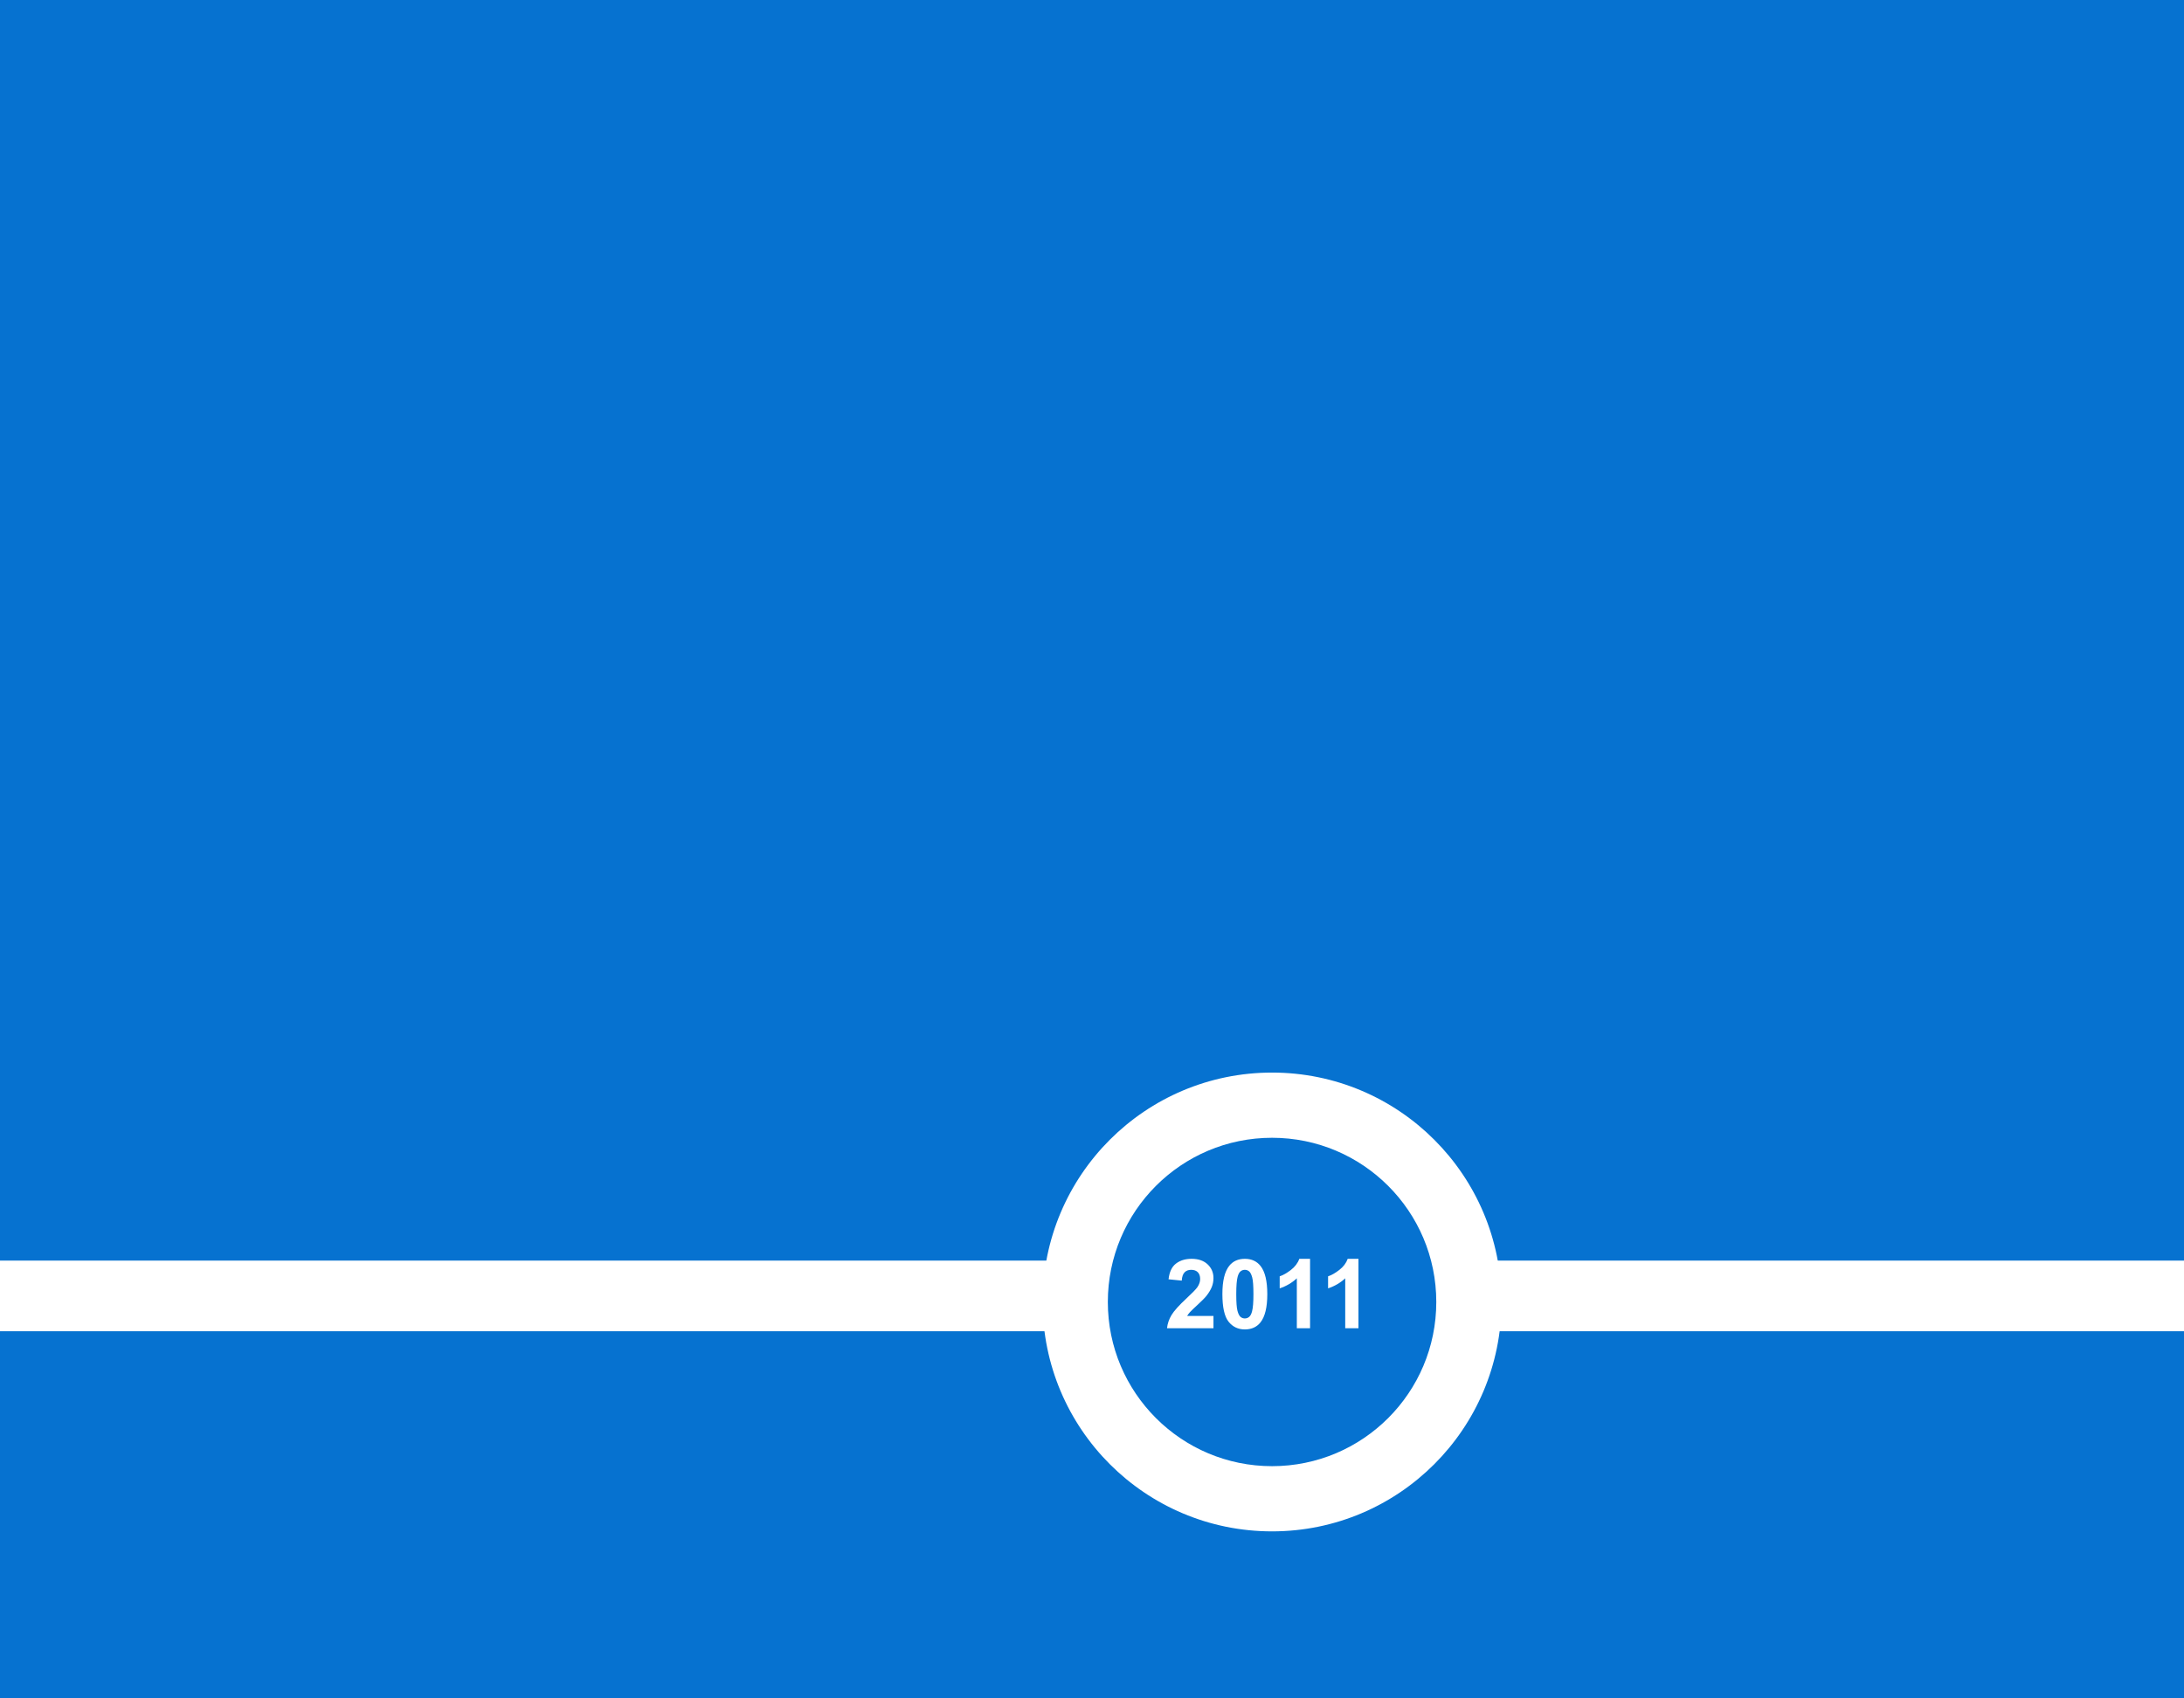 <?xml version="1.0" encoding="utf-8"?>
<!-- Generator: Adobe Illustrator 16.0.0, SVG Export Plug-In . SVG Version: 6.00 Build 0)  -->
<!DOCTYPE svg PUBLIC "-//W3C//DTD SVG 1.1//EN" "http://www.w3.org/Graphics/SVG/1.1/DTD/svg11.dtd">
<svg version="1.1" xmlns="http://www.w3.org/2000/svg" xmlns:xlink="http://www.w3.org/1999/xlink" x="0px" y="0px" width="900px"
	 height="700px" viewBox="0 0 900 700" enable-background="new 0 0 900 700" xml:space="preserve">
<g id="BG">
	<rect fill="#0672D0" width="900" height="700"/>
</g>
<g id="_x30_2">
	<g>
		<g id="_x30_9-11">
			<g>
				<g>
					<path fill="#FFFFFF" d="M524.198,631.162c-52.215,0-94.545-42.331-94.545-94.547c0-52.214,42.33-94.546,94.545-94.546
						c52.221,0,94.551,42.332,94.551,94.546C618.749,588.831,576.419,631.162,524.198,631.162z M591.876,536.615
						c0-37.374-30.303-67.674-67.678-67.674s-67.674,30.3-67.674,67.674c0,37.382,30.299,67.676,67.674,67.676
						S591.876,573.997,591.876,536.615z"/>
					<g>
						<path fill="#FFFFFF" d="M500.056,542.369v5.075h-19.143c0.205-1.918,0.826-3.736,1.865-5.451
							c1.033-1.718,3.082-3.997,6.143-6.835c2.461-2.294,3.969-3.849,4.523-4.666c0.756-1.126,1.129-2.243,1.129-3.343
							c0-1.217-0.328-2.153-0.98-2.807c-0.652-0.657-1.559-0.983-2.713-0.983c-1.139,0-2.043,0.342-2.723,1.03
							c-0.674,0.688-1.063,1.827-1.166,3.421l-5.441-0.544c0.326-3.005,1.346-5.163,3.055-6.473s3.848-1.964,6.416-1.964
							c2.811,0,5.016,0.758,6.627,2.274c1.607,1.516,2.408,3.401,2.408,5.656c0,1.283-0.225,2.504-0.688,3.662
							c-0.465,1.163-1.189,2.375-2.191,3.647c-0.662,0.843-1.852,2.053-3.576,3.635c-1.723,1.582-2.813,2.631-3.273,3.148
							c-0.457,0.517-0.83,1.021-1.117,1.516H500.056z"/>
						<path fill="#FFFFFF" d="M512.983,518.83c2.76,0,4.916,0.983,6.471,2.955c1.854,2.332,2.783,6.2,2.783,11.604
							c0,5.393-0.934,9.264-2.799,11.623c-1.543,1.941-3.695,2.916-6.455,2.916c-2.775,0-5.01-1.066-6.711-3.198
							c-1.695-2.132-2.541-5.93-2.541-11.398c0-5.365,0.932-9.226,2.799-11.586C508.071,519.803,510.224,518.83,512.983,518.83z
							 M512.983,523.359c-0.66,0-1.252,0.21-1.771,0.634c-0.518,0.42-0.916,1.174-1.205,2.263c-0.373,1.41-0.561,3.79-0.561,7.134
							c0,3.343,0.168,5.641,0.506,6.893c0.334,1.247,0.762,2.08,1.271,2.495c0.508,0.416,1.1,0.624,1.76,0.624
							c0.662,0,1.248-0.212,1.766-0.632c0.52-0.423,0.92-1.178,1.203-2.265c0.381-1.4,0.572-3.772,0.572-7.115
							c0-3.344-0.172-5.642-0.506-6.893c-0.342-1.249-0.766-2.084-1.279-2.504C514.228,523.569,513.646,523.359,512.983,523.359z"/>
						<path fill="#FFFFFF" d="M539.862,547.444h-5.455v-20.586c-2.002,1.866-4.352,3.245-7.061,4.141v-4.958
							c1.426-0.467,2.977-1.348,4.646-2.655c1.672-1.298,2.818-2.817,3.439-4.556h4.43V547.444z"/>
						<path fill="#FFFFFF" d="M559.806,547.444h-5.455v-20.586c-2.002,1.866-4.354,3.245-7.063,4.141v-4.958
							c1.426-0.467,2.977-1.348,4.648-2.655c1.674-1.298,2.818-2.817,3.439-4.556h4.43V547.444z"/>
					</g>
				</g>
			</g>
			<g>
				<rect y="519.563" fill="#FFFFFF" width="440.056" height="29.112"/>
				<rect x="602.823" y="519.563" fill="#FFFFFF" width="297.177" height="29.112"/>
			</g>
		</g>
	</g>
</g>
<g id="_x30_1" display="none">
	<g display="inline">
		<g>
			<path fill="#FFFFFF" d="M297.525,281.256h42.92c8.496,0,14.832,0.355,19.006,1.062c4.175,0.708,7.91,2.186,11.206,4.431
				c3.296,2.247,6.042,5.237,8.24,8.972s3.296,7.923,3.296,12.561c0,5.03-1.355,9.644-4.065,13.843
				c-2.71,4.2-6.385,7.35-11.023,9.448c6.542,1.904,11.572,5.152,15.088,9.741c3.516,4.59,5.273,9.986,5.273,16.187
				c0,4.883-1.135,9.631-3.406,14.244c-2.271,4.615-5.372,8.303-9.302,11.061c-3.931,2.76-8.778,4.457-14.539,5.09
				c-3.614,0.393-12.33,0.635-26.147,0.732h-36.548V281.256z M319.205,299.127v24.829h14.209c8.447,0,13.696-0.121,15.747-0.366
				c3.71-0.439,6.628-1.721,8.752-3.845s3.186-4.918,3.186-8.386c0-3.32-0.916-6.017-2.747-8.093
				c-1.831-2.075-4.554-3.333-8.167-3.772c-2.149-0.244-8.326-0.366-18.53-0.366H319.205z M319.205,341.828v28.711h20.068
				c7.812,0,12.768-0.221,14.868-0.66c3.223-0.586,5.847-2.014,7.874-4.285c2.025-2.27,3.04-5.309,3.04-9.117
				c0-3.223-0.782-5.958-2.344-8.204c-1.563-2.245-3.821-3.882-6.775-4.907c-2.955-1.025-9.364-1.538-19.226-1.538H319.205z"/>
			<path fill="#FFFFFF" d="M474.479,349.152l21.021,6.665c-3.223,11.719-8.582,20.424-16.078,26.111
				c-7.494,5.689-17.004,8.533-28.528,8.533c-14.258,0-25.977-4.871-35.156-14.613c-9.181-9.74-13.77-23.059-13.77-39.953
				c0-17.871,4.614-31.75,13.843-41.638s21.361-14.832,36.401-14.832c13.135,0,23.805,3.882,32.008,11.646
				c4.881,4.59,8.543,11.182,10.986,19.775l-21.461,5.127c-1.27-5.566-3.918-9.961-7.947-13.184
				c-4.027-3.223-8.924-4.834-14.684-4.834c-7.96,0-14.418,2.856-19.374,8.569c-4.957,5.713-7.434,14.967-7.434,27.759
				c0,13.575,2.441,23.244,7.324,29.003c4.882,5.762,11.23,8.643,19.043,8.643c5.76,0,10.717-1.83,14.868-5.492
				S472.672,357.014,474.479,349.152z"/>
			<path fill="#FFFFFF" d="M582.805,349.152l21.02,6.665c-3.223,11.719-8.582,20.424-16.076,26.111
				c-7.496,5.689-17.004,8.533-28.527,8.533c-14.258,0-25.977-4.871-35.156-14.613c-9.182-9.74-13.77-23.059-13.77-39.953
				c0-17.871,4.613-31.75,13.842-41.638s21.361-14.832,36.402-14.832c13.135,0,23.803,3.882,32.006,11.646
				c4.883,4.59,8.545,11.182,10.986,19.775l-21.459,5.127c-1.271-5.566-3.92-9.961-7.947-13.184
				c-4.029-3.223-8.924-4.834-14.686-4.834c-7.959,0-14.416,2.856-19.373,8.569c-4.955,5.713-7.434,14.967-7.434,27.759
				c0,13.575,2.441,23.244,7.324,29.003c4.883,5.762,11.23,8.643,19.043,8.643c5.762,0,10.719-1.83,14.869-5.492
				C578.018,362.775,580.998,357.014,582.805,349.152z"/>
		</g>
		<g>
			<path fill="#FFFFFF" d="M296.176,403.912h6.549c1.296,0,2.263,0.053,2.9,0.162c0.637,0.107,1.207,0.332,1.71,0.676
				c0.503,0.342,0.922,0.799,1.257,1.369c0.335,0.568,0.503,1.209,0.503,1.916c0,0.768-0.207,1.471-0.621,2.113
				c-0.414,0.641-0.974,1.121-1.682,1.441c0.998,0.289,1.766,0.785,2.302,1.486c0.536,0.699,0.805,1.523,0.805,2.469
				c0,0.746-0.173,1.471-0.52,2.174c-0.346,0.705-0.819,1.268-1.419,1.688c-0.6,0.422-1.339,0.68-2.218,0.777
				c-0.551,0.061-1.881,0.098-3.99,0.111h-5.577V403.912z M299.484,406.639v3.789h2.168c1.289,0,2.09-0.02,2.403-0.057
				c0.566-0.066,1.011-0.264,1.335-0.586c0.324-0.324,0.486-0.752,0.486-1.281c0-0.506-0.14-0.918-0.419-1.234
				c-0.279-0.316-0.695-0.508-1.246-0.576c-0.328-0.037-1.271-0.055-2.828-0.055H299.484z M299.484,413.154v4.381h3.063
				c1.192,0,1.948-0.033,2.269-0.102c0.492-0.088,0.892-0.307,1.202-0.652c0.309-0.348,0.464-0.811,0.464-1.393
				c0-0.492-0.12-0.908-0.358-1.252c-0.238-0.342-0.583-0.592-1.034-0.748s-1.429-0.234-2.934-0.234H299.484z"/>
			<path fill="#FFFFFF" d="M320.484,420.295v-1.777c-0.432,0.635-1,1.133-1.705,1.498s-1.447,0.549-2.229,0.549
				c-0.797,0-1.513-0.176-2.146-0.525c-0.633-0.352-1.091-0.842-1.375-1.477c-0.283-0.633-0.425-1.508-0.425-2.625v-7.512h3.141
				v5.455c0,1.668,0.058,2.691,0.173,3.066c0.115,0.377,0.326,0.676,0.631,0.895c0.306,0.221,0.693,0.33,1.162,0.33
				c0.537,0,1.017-0.146,1.442-0.441s0.715-0.66,0.872-1.096c0.157-0.436,0.235-1.502,0.235-3.201v-5.008h3.141v11.869H320.484z"/>
			<path fill="#FFFFFF" d="M325.547,416.908l3.151-0.48c0.134,0.611,0.406,1.076,0.816,1.393s0.983,0.475,1.721,0.475
				c0.812,0,1.423-0.148,1.833-0.447c0.275-0.209,0.414-0.488,0.414-0.838c0-0.238-0.075-0.436-0.224-0.592
				c-0.157-0.15-0.507-0.287-1.051-0.414c-2.533-0.559-4.139-1.068-4.817-1.531c-0.938-0.641-1.408-1.531-1.408-2.672
				c0-1.027,0.406-1.893,1.218-2.592c0.812-0.701,2.071-1.051,3.778-1.051c1.624,0,2.831,0.264,3.621,0.793
				c0.79,0.529,1.333,1.313,1.631,2.348l-2.961,0.547c-0.127-0.461-0.367-0.814-0.721-1.061c-0.354-0.246-0.858-0.369-1.514-0.369
				c-0.827,0-1.419,0.115-1.777,0.346c-0.239,0.164-0.358,0.377-0.358,0.637c0,0.225,0.104,0.414,0.313,0.57
				c0.283,0.209,1.261,0.504,2.934,0.883c1.673,0.381,2.841,0.846,3.504,1.398c0.656,0.559,0.983,1.336,0.983,2.334
				c0,1.09-0.455,2.023-1.363,2.807c-0.909,0.781-2.254,1.174-4.035,1.174c-1.617,0-2.896-0.328-3.839-0.984
				C326.454,418.924,325.838,418.033,325.547,416.908z"/>
			<path fill="#FFFFFF" d="M339.383,406.816v-2.904h3.14v2.904H339.383z M339.383,420.295v-11.869h3.14v11.869H339.383z"/>
			<path fill="#FFFFFF" d="M356.539,420.295h-3.141v-6.057c0-1.281-0.067-2.111-0.201-2.486c-0.134-0.377-0.352-0.67-0.654-0.879
				c-0.302-0.207-0.665-0.313-1.089-0.313c-0.544,0-1.032,0.15-1.464,0.447c-0.432,0.299-0.728,0.693-0.888,1.186
				c-0.161,0.49-0.24,1.4-0.24,2.727v5.375h-3.141v-11.869h2.917v1.744c1.036-1.342,2.339-2.012,3.912-2.012
				c0.693,0,1.326,0.125,1.9,0.375s1.008,0.568,1.302,0.955c0.294,0.387,0.499,0.826,0.614,1.318
				c0.116,0.492,0.173,1.195,0.173,2.113V420.295z"/>
			<path fill="#FFFFFF" d="M366.597,416.518l3.129,0.525c-0.402,1.148-1.038,2.021-1.905,2.621c-0.868,0.6-1.954,0.9-3.258,0.9
				c-2.063,0-3.591-0.676-4.582-2.023c-0.782-1.08-1.173-2.443-1.173-4.09c0-1.969,0.514-3.508,1.542-4.623
				c1.028-1.113,2.329-1.67,3.901-1.67c1.766,0,3.159,0.582,4.18,1.748c1.021,1.168,1.509,2.953,1.464,5.359h-7.868
				c0.022,0.932,0.275,1.656,0.76,2.174s1.088,0.777,1.811,0.777c0.492,0,0.905-0.135,1.241-0.402
				C366.172,417.547,366.426,417.113,366.597,416.518z M366.776,413.344c-0.022-0.908-0.257-1.6-0.704-2.072
				c-0.447-0.475-0.991-0.711-1.631-0.711c-0.686,0-1.252,0.25-1.699,0.75c-0.447,0.498-0.667,1.176-0.66,2.033H366.776z"/>
			<path fill="#FFFFFF" d="M371.347,416.908l3.151-0.48c0.134,0.611,0.406,1.076,0.816,1.393s0.983,0.475,1.721,0.475
				c0.812,0,1.423-0.148,1.833-0.447c0.275-0.209,0.414-0.488,0.414-0.838c0-0.238-0.075-0.436-0.224-0.592
				c-0.157-0.15-0.507-0.287-1.051-0.414c-2.533-0.559-4.139-1.068-4.817-1.531c-0.938-0.641-1.408-1.531-1.408-2.672
				c0-1.027,0.406-1.893,1.218-2.592c0.812-0.701,2.071-1.051,3.778-1.051c1.624,0,2.831,0.264,3.621,0.793
				c0.79,0.529,1.333,1.313,1.631,2.348l-2.961,0.547c-0.127-0.461-0.367-0.814-0.721-1.061c-0.354-0.246-0.858-0.369-1.514-0.369
				c-0.827,0-1.419,0.115-1.777,0.346c-0.239,0.164-0.358,0.377-0.358,0.637c0,0.225,0.104,0.414,0.313,0.57
				c0.283,0.209,1.261,0.504,2.934,0.883c1.673,0.381,2.841,0.846,3.504,1.398c0.656,0.559,0.983,1.336,0.983,2.334
				c0,1.09-0.455,2.023-1.363,2.807c-0.909,0.781-2.254,1.174-4.035,1.174c-1.617,0-2.896-0.328-3.839-0.984
				C372.254,418.924,371.638,418.033,371.347,416.908z"/>
			<path fill="#FFFFFF" d="M384.077,416.908l3.151-0.48c0.134,0.611,0.406,1.076,0.816,1.393s0.983,0.475,1.721,0.475
				c0.812,0,1.423-0.148,1.833-0.447c0.275-0.209,0.414-0.488,0.414-0.838c0-0.238-0.075-0.436-0.224-0.592
				c-0.157-0.15-0.507-0.287-1.051-0.414c-2.533-0.559-4.139-1.068-4.817-1.531c-0.938-0.641-1.408-1.531-1.408-2.672
				c0-1.027,0.406-1.893,1.218-2.592c0.812-0.701,2.071-1.051,3.778-1.051c1.624,0,2.831,0.264,3.621,0.793
				c0.79,0.529,1.333,1.313,1.631,2.348l-2.961,0.547c-0.127-0.461-0.367-0.814-0.721-1.061c-0.354-0.246-0.858-0.369-1.514-0.369
				c-0.827,0-1.419,0.115-1.777,0.346c-0.239,0.164-0.358,0.377-0.358,0.637c0,0.225,0.104,0.414,0.313,0.57
				c0.283,0.209,1.261,0.504,2.934,0.883c1.673,0.381,2.841,0.846,3.504,1.398c0.656,0.559,0.983,1.336,0.983,2.334
				c0,1.09-0.455,2.023-1.363,2.807c-0.909,0.781-2.254,1.174-4.035,1.174c-1.617,0-2.896-0.328-3.839-0.984
				C384.983,418.924,384.367,418.033,384.077,416.908z"/>
			<path fill="#FFFFFF" d="M414.777,414.271l3.208,1.018c-0.492,1.787-1.31,3.115-2.453,3.984c-1.144,0.867-2.595,1.301-4.353,1.301
				c-2.176,0-3.964-0.742-5.365-2.229s-2.101-3.52-2.101-6.098c0-2.727,0.704-4.844,2.112-6.354c1.408-1.508,3.26-2.264,5.555-2.264
				c2.004,0,3.632,0.594,4.884,1.777c0.745,0.701,1.304,1.707,1.677,3.018l-3.275,0.783c-0.194-0.85-0.598-1.52-1.212-2.012
				s-1.362-0.738-2.241-0.738c-1.215,0-2.2,0.436-2.957,1.309c-0.756,0.871-1.134,2.283-1.134,4.234
				c0,2.072,0.373,3.547,1.118,4.426c0.745,0.881,1.714,1.32,2.906,1.32c0.879,0,1.635-0.279,2.269-0.84
				C414.047,416.35,414.501,415.471,414.777,414.271z"/>
			<path fill="#FFFFFF" d="M420.075,414.193c0-1.043,0.257-2.053,0.771-3.029c0.514-0.975,1.242-1.721,2.185-2.234
				c0.942-0.514,1.995-0.771,3.157-0.771c1.795,0,3.267,0.582,4.415,1.748c1.147,1.168,1.721,2.641,1.721,4.422
				c0,1.795-0.58,3.283-1.738,4.465c-1.159,1.18-2.617,1.771-4.375,1.771c-1.088,0-2.125-0.246-3.113-0.738
				s-1.738-1.213-2.252-2.162C420.332,416.713,420.075,415.557,420.075,414.193z M423.294,414.361c0,1.178,0.279,2.078,0.838,2.705
				c0.559,0.625,1.248,0.938,2.068,0.938c0.819,0,1.507-0.313,2.062-0.938c0.555-0.627,0.833-1.535,0.833-2.729
				c0-1.162-0.278-2.057-0.833-2.682c-0.555-0.625-1.243-0.939-2.062-0.939c-0.82,0-1.509,0.314-2.068,0.939
				C423.573,412.281,423.294,413.184,423.294,414.361z"/>
			<path fill="#FFFFFF" d="M445.579,420.295h-3.141v-6.057c0-1.281-0.067-2.111-0.201-2.486c-0.134-0.377-0.352-0.67-0.654-0.879
				c-0.302-0.207-0.665-0.313-1.089-0.313c-0.544,0-1.032,0.15-1.464,0.447c-0.432,0.299-0.728,0.693-0.888,1.186
				c-0.161,0.49-0.24,1.4-0.24,2.727v5.375h-3.141v-11.869h2.917v1.744c1.036-1.342,2.339-2.012,3.912-2.012
				c0.693,0,1.326,0.125,1.9,0.375c0.573,0.25,1.008,0.568,1.302,0.955c0.295,0.387,0.499,0.826,0.615,1.318
				c0.115,0.492,0.173,1.195,0.173,2.113V420.295z"/>
			<path fill="#FFFFFF" d="M459.561,420.295h-3.141v-6.057c0-1.281-0.066-2.111-0.201-2.486c-0.135-0.377-0.352-0.67-0.654-0.879
				c-0.301-0.207-0.664-0.313-1.09-0.313c-0.543,0-1.031,0.15-1.463,0.447c-0.432,0.299-0.729,0.693-0.889,1.186
				c-0.16,0.49-0.24,1.4-0.24,2.727v5.375h-3.142v-11.869h2.917v1.744c1.037-1.342,2.34-2.012,3.912-2.012
				c0.693,0,1.326,0.125,1.9,0.375s1.008,0.568,1.303,0.955c0.293,0.387,0.498,0.826,0.613,1.318s0.174,1.195,0.174,2.113V420.295z"
				/>
			<path fill="#FFFFFF" d="M469.619,416.518l3.129,0.525c-0.402,1.148-1.037,2.021-1.904,2.621c-0.869,0.6-1.955,0.9-3.258,0.9
				c-2.064,0-3.592-0.676-4.582-2.023c-0.783-1.08-1.174-2.443-1.174-4.09c0-1.969,0.514-3.508,1.541-4.623
				c1.029-1.113,2.328-1.67,3.9-1.67c1.766,0,3.16,0.582,4.18,1.748c1.021,1.168,1.51,2.953,1.465,5.359h-7.867
				c0.021,0.932,0.275,1.656,0.76,2.174s1.088,0.777,1.811,0.777c0.492,0,0.904-0.135,1.24-0.402S469.447,417.113,469.619,416.518z
				 M469.799,413.344c-0.023-0.908-0.258-1.6-0.705-2.072c-0.447-0.475-0.99-0.711-1.631-0.711c-0.686,0-1.252,0.25-1.699,0.75
				c-0.447,0.498-0.668,1.176-0.66,2.033H469.799z"/>
			<path fill="#FFFFFF" d="M485.824,411.936l-3.096,0.559c-0.104-0.617-0.34-1.084-0.709-1.396s-0.848-0.469-1.438-0.469
				c-0.781,0-1.406,0.27-1.871,0.809c-0.465,0.541-0.699,1.445-0.699,2.711c0,1.408,0.236,2.402,0.711,2.984
				c0.473,0.58,1.107,0.871,1.904,0.871c0.596,0,1.084-0.17,1.465-0.508c0.379-0.34,0.648-0.922,0.805-1.75l3.084,0.525
				c-0.32,1.416-0.936,2.486-1.844,3.209s-2.127,1.084-3.654,1.084c-1.736,0-3.121-0.549-4.152-1.645
				c-1.031-1.094-1.547-2.611-1.547-4.549c0-1.959,0.518-3.484,1.553-4.576s2.436-1.637,4.203-1.637
				c1.445,0,2.594,0.311,3.447,0.934C484.84,409.713,485.451,410.662,485.824,411.936z"/>
			<path fill="#FFFFFF" d="M493.648,408.426v2.504h-2.146v4.783c0,0.969,0.02,1.533,0.061,1.693s0.135,0.293,0.279,0.396
				c0.146,0.105,0.322,0.156,0.531,0.156c0.291,0,0.713-0.1,1.264-0.301l0.268,2.436c-0.73,0.313-1.557,0.471-2.48,0.471
				c-0.566,0-1.076-0.096-1.531-0.285c-0.455-0.191-0.787-0.436-1-0.738c-0.213-0.301-0.359-0.709-0.441-1.225
				c-0.068-0.363-0.102-1.102-0.102-2.213v-5.174h-1.441v-2.504h1.441v-2.357l3.152-1.834v4.191H493.648z"/>
			<path fill="#FFFFFF" d="M512.691,414.271l3.209,1.018c-0.492,1.787-1.311,3.115-2.453,3.984
				c-1.145,0.867-2.596,1.301-4.354,1.301c-2.176,0-3.965-0.742-5.365-2.229s-2.102-3.52-2.102-6.098
				c0-2.727,0.705-4.844,2.113-6.354c1.408-1.508,3.26-2.264,5.555-2.264c2.004,0,3.631,0.594,4.883,1.777
				c0.746,0.701,1.305,1.707,1.678,3.018l-3.275,0.783c-0.193-0.85-0.598-1.52-1.213-2.012s-1.361-0.738-2.24-0.738
				c-1.215,0-2.199,0.436-2.957,1.309c-0.756,0.871-1.133,2.283-1.133,4.234c0,2.072,0.371,3.547,1.117,4.426
				c0.744,0.881,1.713,1.32,2.906,1.32c0.879,0,1.635-0.279,2.268-0.84C511.961,416.35,512.416,415.471,512.691,414.271z"/>
			<path fill="#FFFFFF" d="M521.846,403.912v6.023c1.012-1.186,2.223-1.777,3.631-1.777c0.723,0,1.375,0.135,1.957,0.402
				c0.58,0.268,1.018,0.611,1.313,1.027c0.295,0.418,0.496,0.881,0.604,1.387s0.162,1.293,0.162,2.357v6.963h-3.141v-6.27
				c0-1.244-0.059-2.033-0.178-2.369c-0.121-0.336-0.33-0.602-0.633-0.799c-0.301-0.197-0.68-0.297-1.135-0.297
				c-0.521,0-0.986,0.127-1.396,0.381s-0.709,0.635-0.898,1.145c-0.191,0.512-0.285,1.266-0.285,2.264v5.945h-3.141v-16.383H521.846
				z"/>
			<path fill="#FFFFFF" d="M532.697,406.816v-2.904h3.141v2.904H532.697z M532.697,420.295v-11.869h3.141v11.869H532.697z"/>
			<path fill="#FFFFFF" d="M549.854,420.295h-3.141v-6.057c0-1.281-0.068-2.111-0.201-2.486c-0.135-0.377-0.354-0.67-0.654-0.879
				c-0.303-0.207-0.666-0.313-1.09-0.313c-0.545,0-1.031,0.15-1.465,0.447c-0.432,0.299-0.729,0.693-0.889,1.186
				c-0.16,0.49-0.24,1.4-0.24,2.727v5.375h-3.141v-11.869h2.918v1.744c1.035-1.342,2.34-2.012,3.912-2.012
				c0.691,0,1.326,0.125,1.898,0.375c0.574,0.25,1.008,0.568,1.303,0.955s0.5,0.826,0.615,1.318s0.174,1.195,0.174,2.113V420.295z"
				/>
			<path fill="#FFFFFF" d="M555.385,412.047l-2.85-0.514c0.32-1.146,0.871-1.996,1.654-2.549c0.781-0.551,1.943-0.826,3.486-0.826
				c1.4,0,2.443,0.166,3.129,0.498c0.686,0.33,1.168,0.752,1.447,1.262c0.279,0.512,0.42,1.447,0.42,2.811l-0.033,3.666
				c0,1.043,0.051,1.813,0.15,2.309c0.102,0.496,0.289,1.025,0.564,1.592h-3.107c-0.082-0.209-0.182-0.518-0.301-0.928
				c-0.053-0.186-0.09-0.309-0.113-0.369c-0.535,0.523-1.109,0.914-1.721,1.174c-0.611,0.262-1.262,0.393-1.955,0.393
				c-1.223,0-2.186-0.332-2.889-0.996c-0.705-0.662-1.057-1.5-1.057-2.514c0-0.672,0.16-1.27,0.48-1.795s0.77-0.928,1.348-1.207
				c0.576-0.279,1.408-0.523,2.496-0.73c1.469-0.275,2.486-0.533,3.053-0.771v-0.313c0-0.604-0.15-1.035-0.447-1.291
				c-0.299-0.258-0.861-0.387-1.688-0.387c-0.559,0-0.996,0.111-1.309,0.33C555.832,411.111,555.578,411.496,555.385,412.047z
				 M559.588,414.596c-0.402,0.135-1.041,0.295-1.912,0.48s-1.441,0.369-1.709,0.547c-0.41,0.291-0.615,0.66-0.615,1.107
				c0,0.439,0.164,0.82,0.492,1.141c0.326,0.32,0.744,0.48,1.252,0.48c0.564,0,1.105-0.188,1.619-0.561
				c0.381-0.281,0.631-0.629,0.75-1.039c0.082-0.268,0.123-0.777,0.123-1.531V414.596z"/>
			<path fill="#FFFFFF" d="M572.049,420.295v-16.383h3.309v16.383H572.049z"/>
			<path fill="#FFFFFF" d="M589.283,420.295h-3.141v-6.057c0-1.281-0.068-2.111-0.201-2.486c-0.135-0.377-0.354-0.67-0.654-0.879
				c-0.303-0.207-0.666-0.313-1.09-0.313c-0.545,0-1.031,0.15-1.465,0.447c-0.432,0.299-0.729,0.693-0.889,1.186
				c-0.16,0.49-0.24,1.4-0.24,2.727v5.375h-3.141v-11.869h2.918v1.744c1.035-1.342,2.34-2.012,3.912-2.012
				c0.691,0,1.326,0.125,1.898,0.375c0.574,0.25,1.008,0.568,1.303,0.955s0.5,0.826,0.615,1.318s0.174,1.195,0.174,2.113V420.295z"
				/>
			<path fill="#FFFFFF" d="M602.816,411.936l-3.096,0.559c-0.104-0.617-0.34-1.084-0.709-1.396s-0.848-0.469-1.438-0.469
				c-0.781,0-1.406,0.27-1.871,0.809c-0.465,0.541-0.699,1.445-0.699,2.711c0,1.408,0.236,2.402,0.711,2.984
				c0.473,0.58,1.107,0.871,1.904,0.871c0.596,0,1.084-0.17,1.465-0.508c0.379-0.34,0.648-0.922,0.805-1.75l3.084,0.525
				c-0.32,1.416-0.936,2.486-1.844,3.209s-2.127,1.084-3.654,1.084c-1.736,0-3.121-0.549-4.152-1.645
				c-1.031-1.094-1.547-2.611-1.547-4.549c0-1.959,0.518-3.484,1.553-4.576s2.436-1.637,4.203-1.637
				c1.445,0,2.594,0.311,3.447,0.934C601.832,409.713,602.443,410.662,602.816,411.936z"/>
		</g>
	</g>
</g>
</svg>
